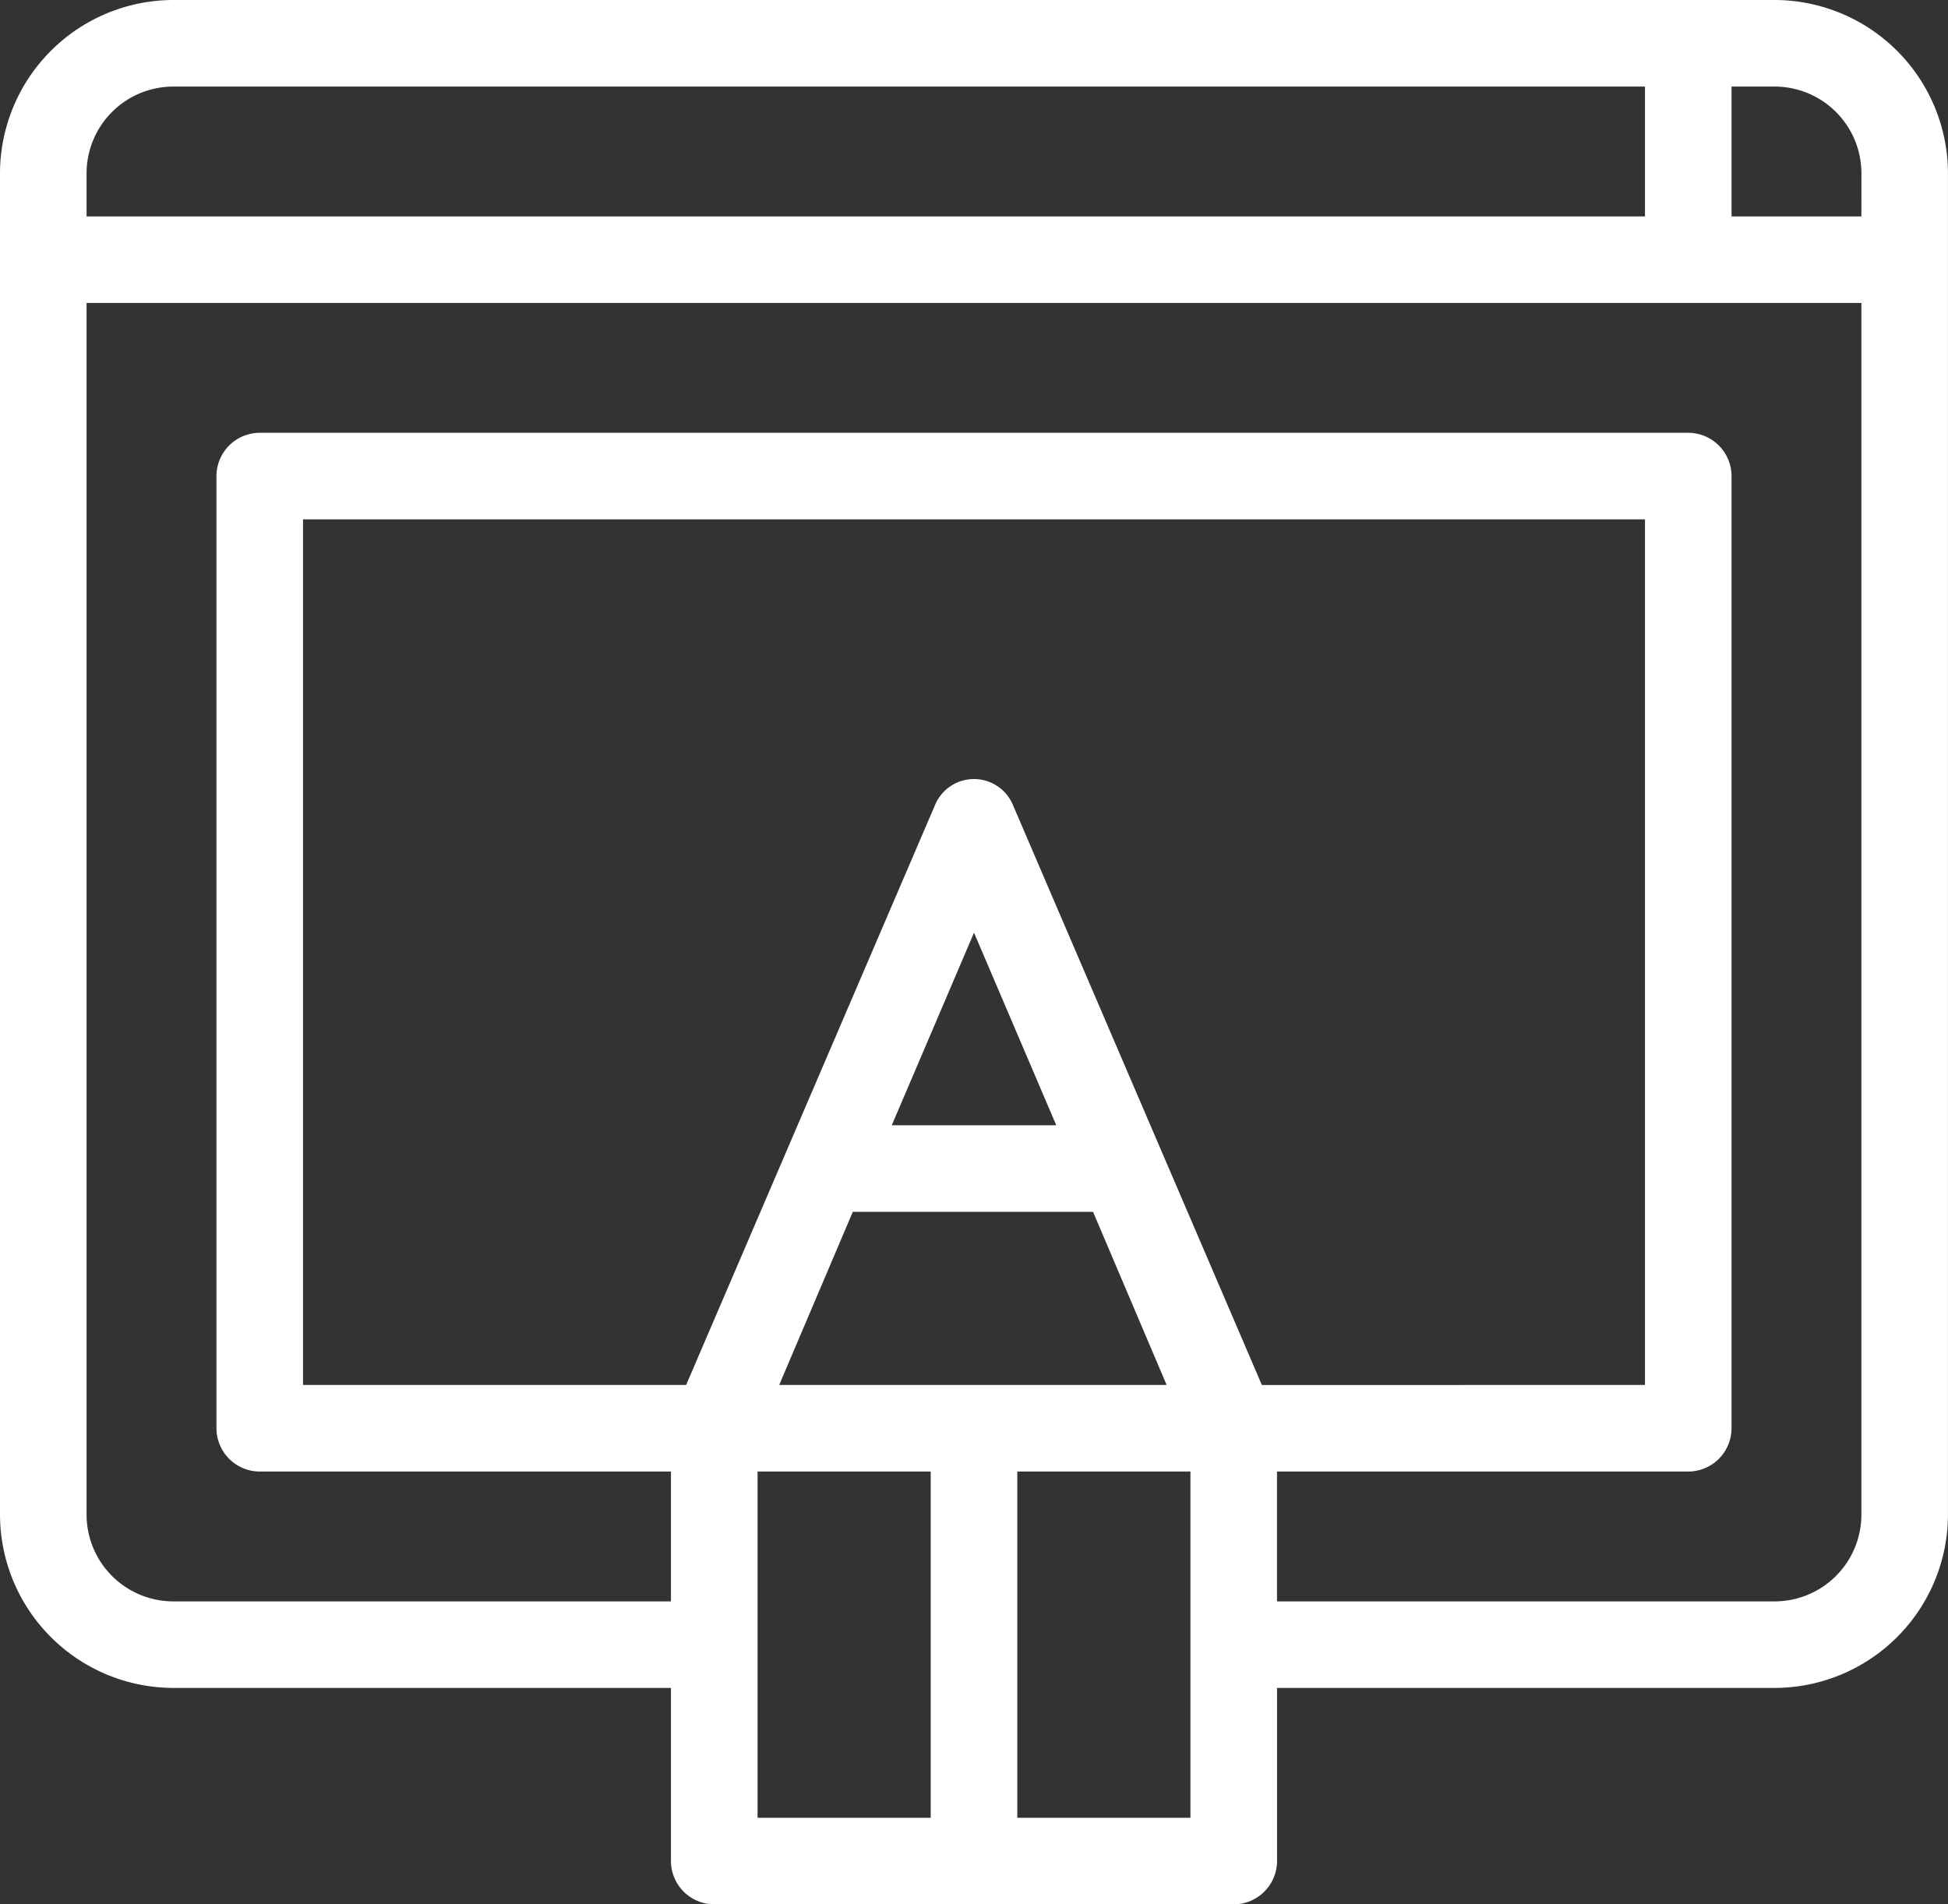 <svg xmlns="http://www.w3.org/2000/svg" width="65.455" height="64" viewBox="0 0 65.455 64"><rect x="0" y="0" width="65.455" height="64" fill="#333333" stroke="none"/><path d="M64.636,6H10.818A5.835,5.835,0,0,0,5,11.818V56.909a5.835,5.835,0,0,0,5.818,5.818H27.545v5.818A1.459,1.459,0,0,0,29,70H46.455a1.459,1.459,0,0,0,1.455-1.455V62.727H64.636a5.835,5.835,0,0,0,5.818-5.818V11.818A5.835,5.835,0,0,0,64.636,6ZM7.909,11.818a2.918,2.918,0,0,1,2.909-2.909H60.273v4.364H7.909ZM36.273,67.091H30.455V55.455h5.818Zm5.455-20.364L44.2,52.545H31.182l2.473-5.818Zm-6.764-2.909,2.764-6.473,2.764,6.473ZM45,67.091H39.182V55.455H45Zm2.4-14.545L39.036,33.055a1.418,1.418,0,0,0-2.618,0L28.055,52.545H15.182V23.455H60.273V52.545Zm20.145,4.364a2.918,2.918,0,0,1-2.909,2.909H47.909V55.455H61.727A1.459,1.459,0,0,0,63.182,54V22a1.459,1.459,0,0,0-1.455-1.455h-48A1.459,1.459,0,0,0,12.273,22V54a1.459,1.459,0,0,0,1.455,1.455H27.545v4.364H10.818a2.918,2.918,0,0,1-2.909-2.909V16.182H67.545Zm0-43.636H63.182V8.909h1.455a2.918,2.918,0,0,1,2.909,2.909Z" transform="translate(-5 -6)" fill="#fff"/></svg>